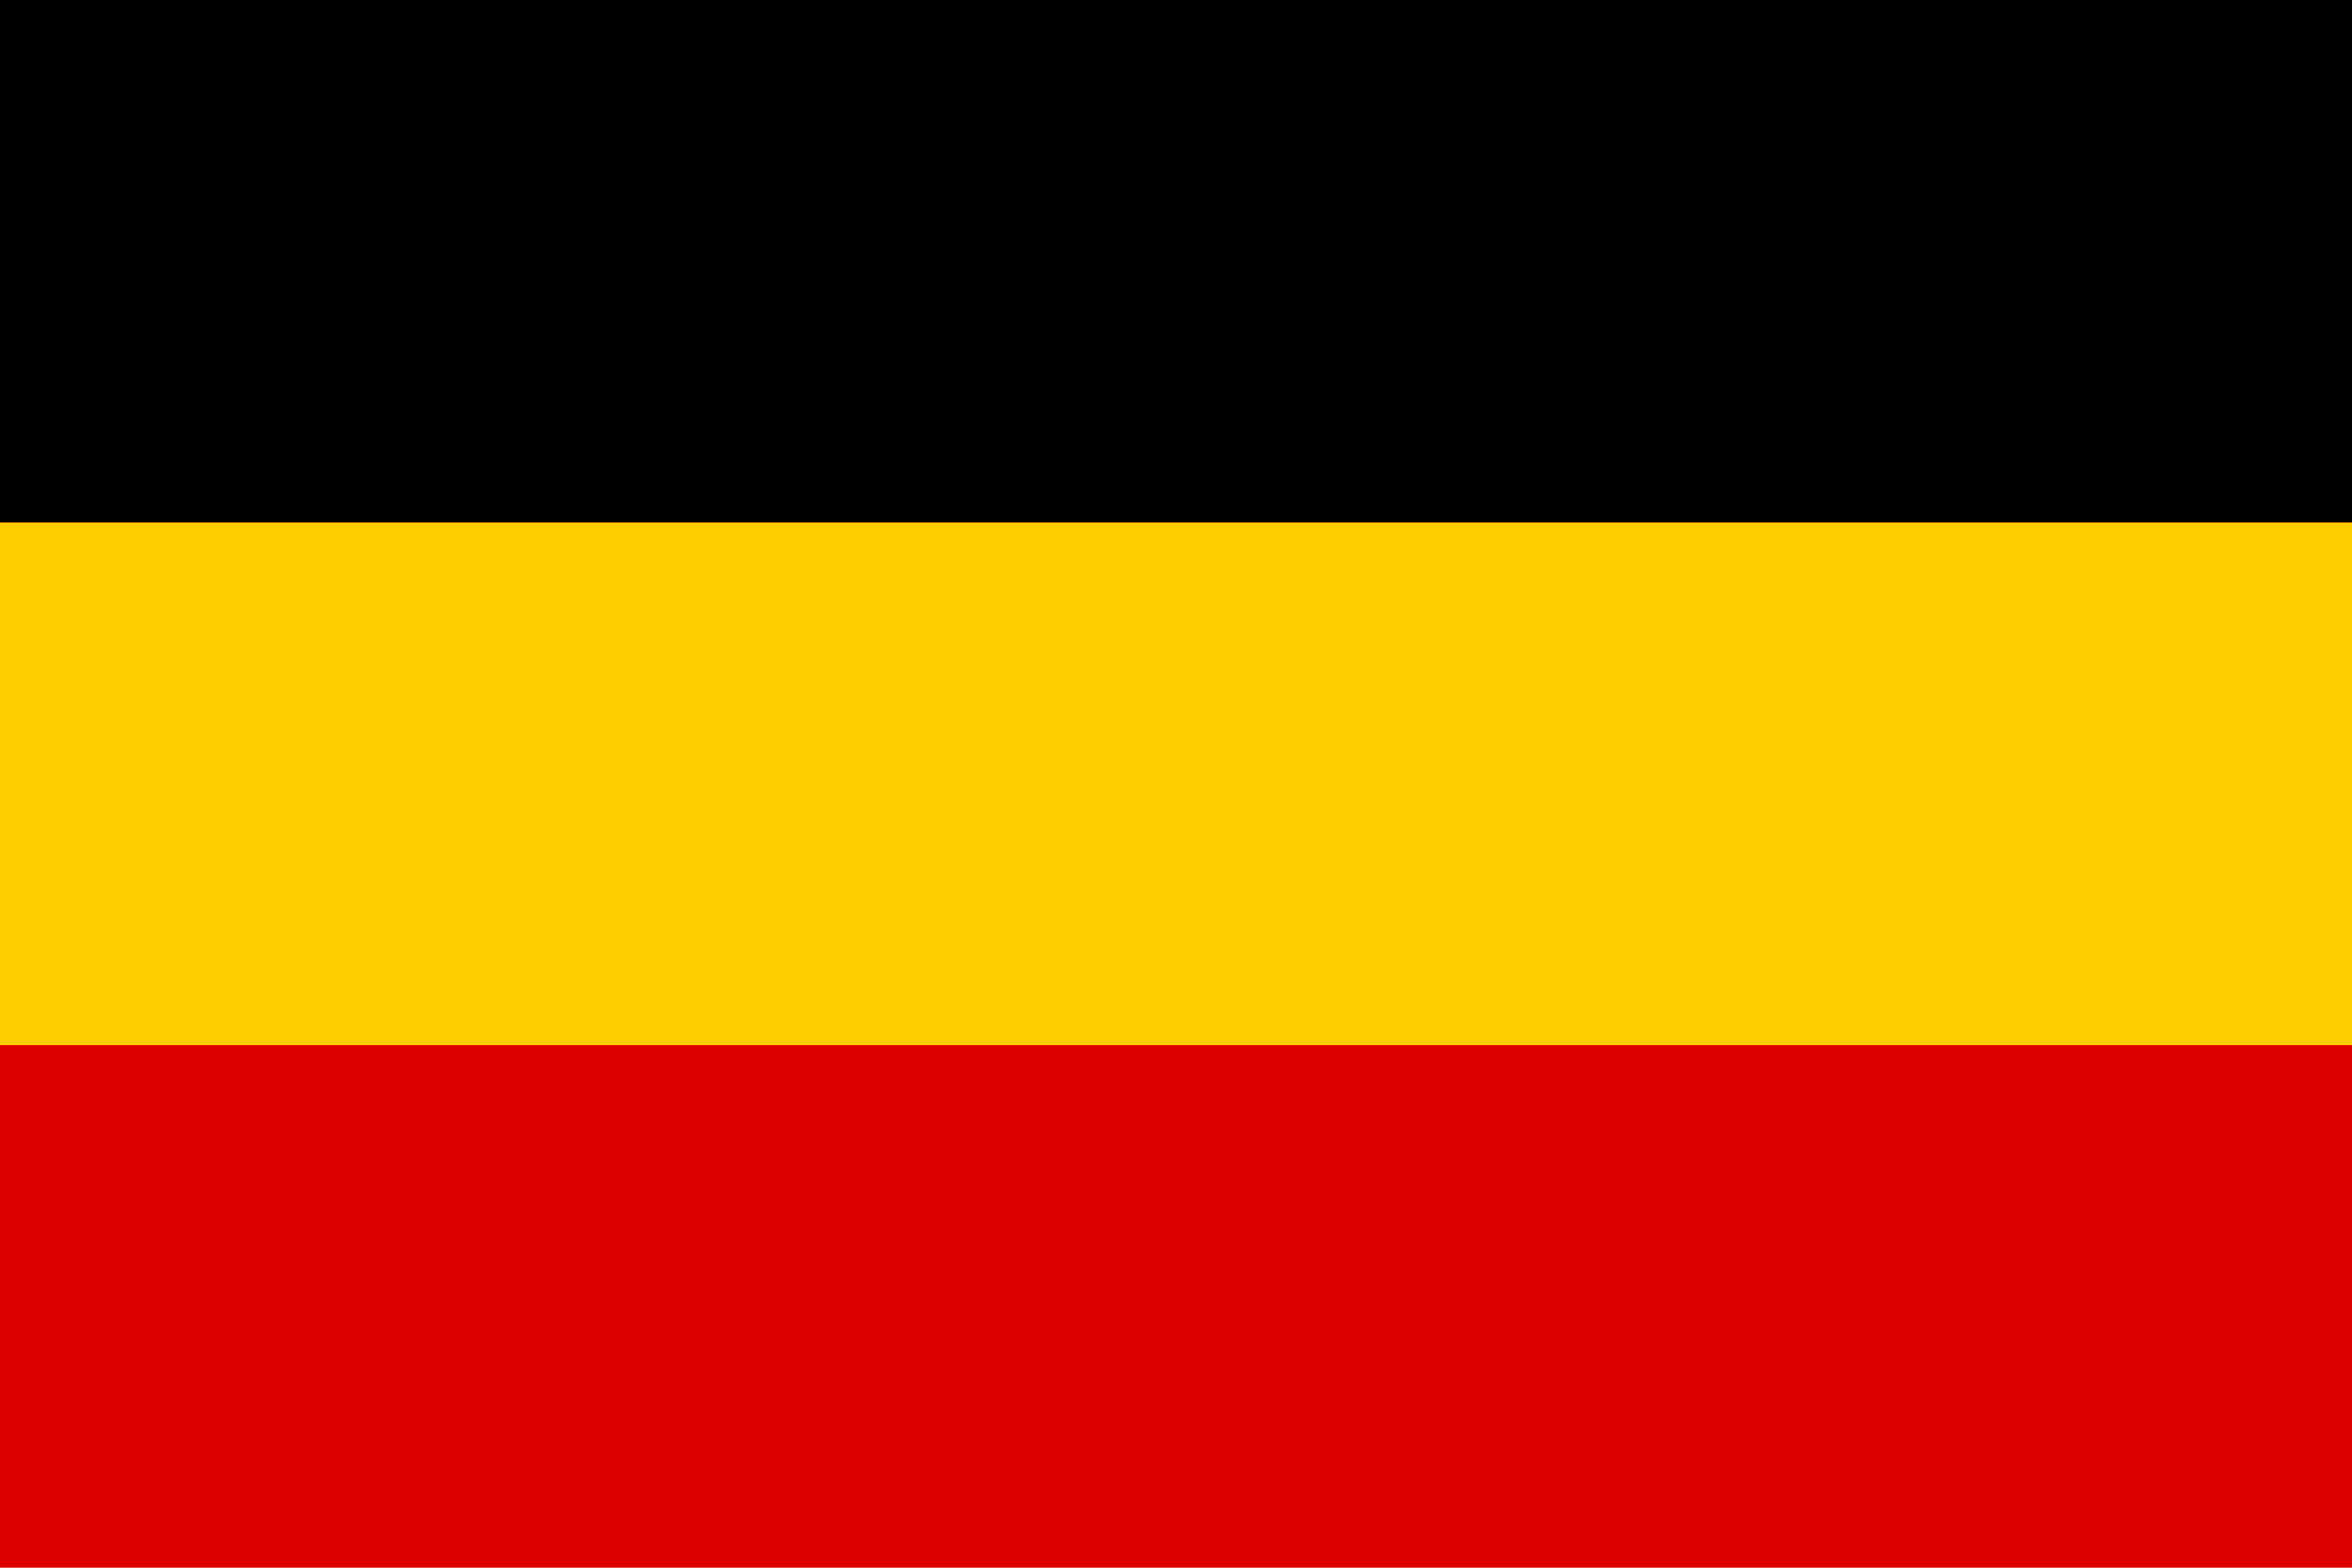 <?xml version="1.0" encoding="UTF-8"?>
<svg xmlns="http://www.w3.org/2000/svg" width="900" height="600">
<rect fill="#d00" width="900" height="600"/>
<rect fill="#0" y="0" width="900" height="200"/>
<rect fill="#ffce00" y="200" width="900" height="200"/>
</svg>
